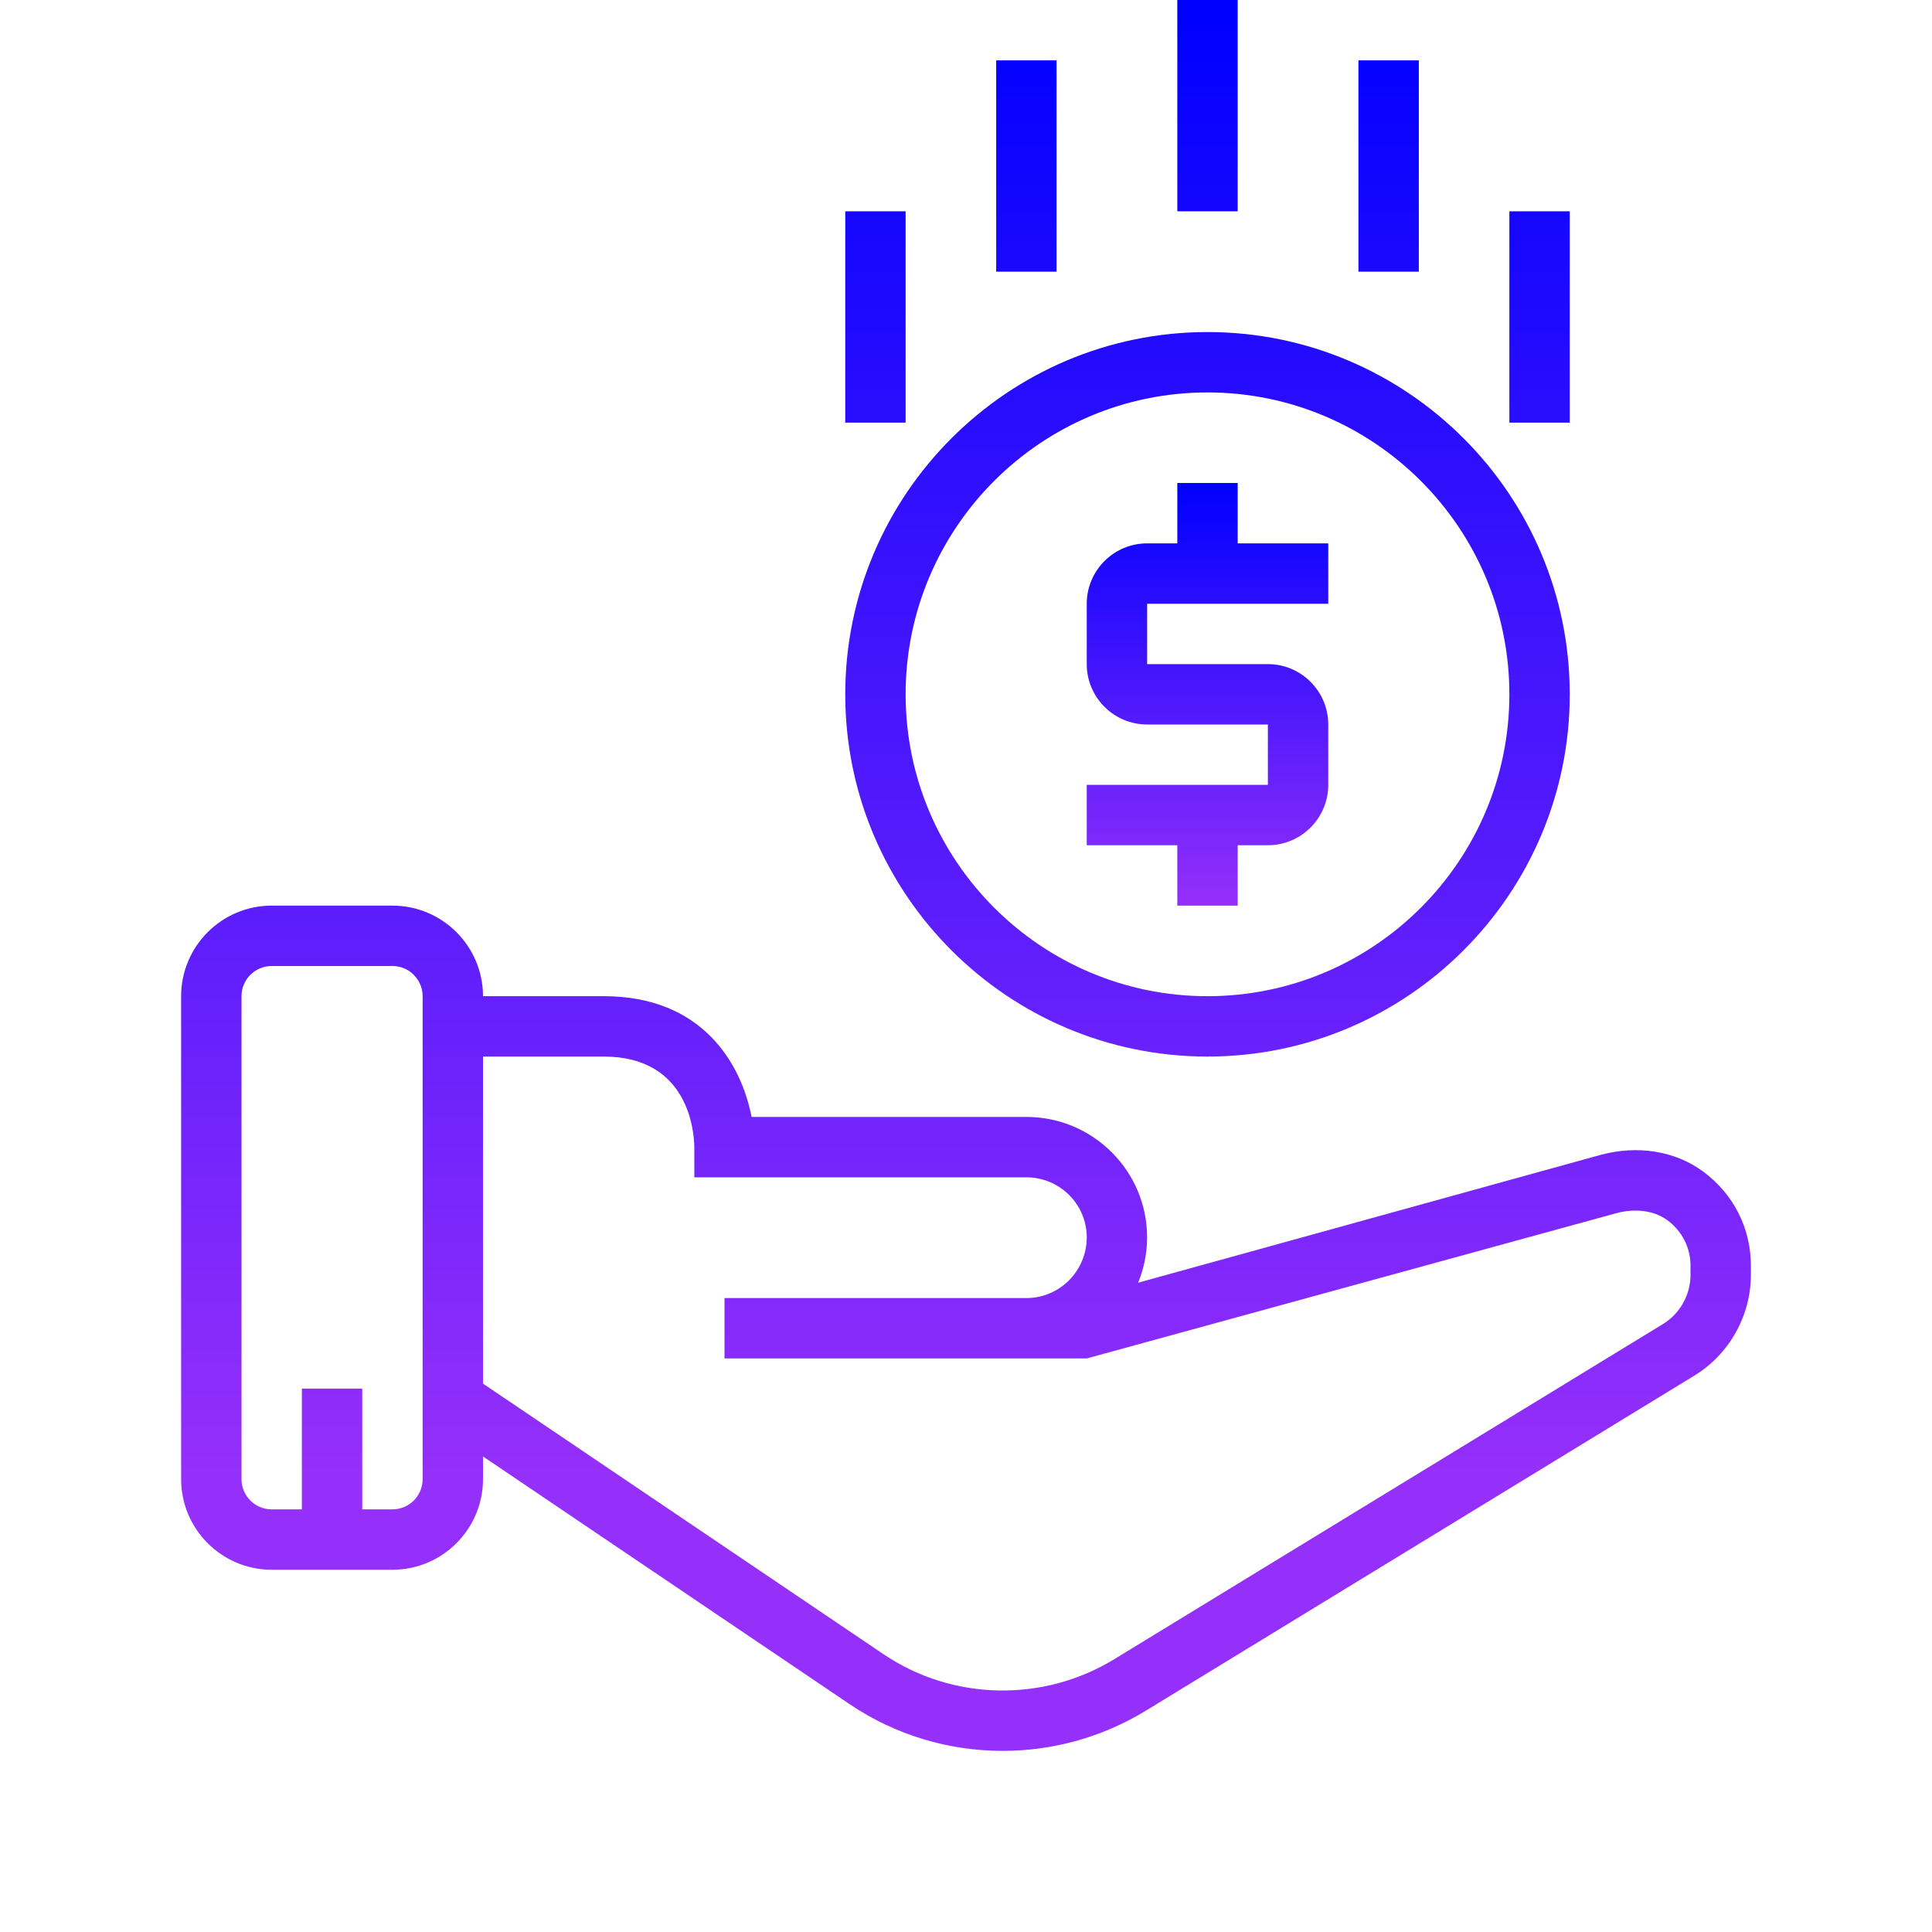 <svg xmlns="http://www.w3.org/2000/svg" xmlns:xlink="http://www.w3.org/1999/xlink" viewBox="0,0,256,256" width="64px" height="64px"><defs><linearGradient x1="40" y1="16" x2="40" y2="30" gradientUnits="userSpaceOnUse" id="color-1"><stop offset="0" stop-color="#0000ff"></stop><stop offset="1" stop-color="#952ffa"></stop></linearGradient><linearGradient x1="40" y1="0.447" x2="40" y2="48.774" gradientUnits="userSpaceOnUse" id="color-2"><stop offset="0" stop-color="#0000ff"></stop><stop offset="1" stop-color="#952ffa"></stop></linearGradient><linearGradient x1="34" y1="0.447" x2="34" y2="48.774" gradientUnits="userSpaceOnUse" id="color-3"><stop offset="0" stop-color="#0000ff"></stop><stop offset="1" stop-color="#952ffa"></stop></linearGradient><linearGradient x1="29" y1="0.447" x2="29" y2="48.774" gradientUnits="userSpaceOnUse" id="color-4"><stop offset="0" stop-color="#0000ff"></stop><stop offset="1" stop-color="#952ffa"></stop></linearGradient><linearGradient x1="46" y1="0.447" x2="46" y2="48.774" gradientUnits="userSpaceOnUse" id="color-5"><stop offset="0" stop-color="#0000ff"></stop><stop offset="1" stop-color="#952ffa"></stop></linearGradient><linearGradient x1="51" y1="0.447" x2="51" y2="48.774" gradientUnits="userSpaceOnUse" id="color-6"><stop offset="0" stop-color="#0000ff"></stop><stop offset="1" stop-color="#952ffa"></stop></linearGradient><linearGradient x1="32" y1="0.447" x2="32" y2="48.774" gradientUnits="userSpaceOnUse" id="color-7"><stop offset="0" stop-color="#0000ff"></stop><stop offset="1" stop-color="#952ffa"></stop></linearGradient><linearGradient x1="40" y1="0.447" x2="40" y2="48.774" gradientUnits="userSpaceOnUse" id="color-8"><stop offset="0" stop-color="#0000ff"></stop><stop offset="1" stop-color="#952ffa"></stop></linearGradient></defs><g fill="none" fill-rule="nonzero" stroke="none" stroke-width="1" stroke-linecap="butt" stroke-linejoin="miter" stroke-miterlimit="10" stroke-dasharray="" stroke-dashoffset="0" font-family="none" font-weight="none" font-size="none" text-anchor="none" style="mix-blend-mode: normal"><g transform="scale(4,4)"><path d="M41,30v-2h1c1.103,0 2,-0.897 2,-2v-2c0,-1.103 -0.897,-2 -2,-2h-4v-2h6v-2h-3v-2h-2v2h-1c-1.103,0 -2,0.897 -2,2v2c0,1.103 0.897,2 2,2h4v2h-6v2h3v2z" fill="url(#color-1)"></path><rect x="39" y="0" width="2" height="7" fill="url(#color-2)"></rect><rect x="33" y="2" width="2" height="7" fill="url(#color-3)"></rect><rect x="28" y="7" width="2" height="7" fill="url(#color-4)"></rect><rect x="45" y="2" width="2" height="7" fill="url(#color-5)"></rect><rect x="50" y="7" width="2" height="7" fill="url(#color-6)"></rect><path d="M56.428,38.816c-0.936,-0.694 -2.188,-0.895 -3.436,-0.551l-15.289,4.226c0.188,-0.464 0.296,-0.969 0.296,-1.5c0.001,-2.2 -1.793,-3.991 -3.999,-3.991h-9.102c-0.342,-1.754 -1.621,-4 -4.898,-4h-4c0,-1.654 -1.346,-3 -3,-3h-4c-1.654,0 -3,1.346 -3,3v16c0,1.654 1.346,3 3,3h4c1.654,0 3,-1.346 3,-3v-0.753l12.14,8.202c1.523,1.032 3.297,1.551 5.074,1.551c1.642,0 3.286,-0.442 4.742,-1.331l18.174,-11.101c1.153,-0.705 1.87,-1.982 1.87,-3.334v-0.312c0,-1.233 -0.573,-2.365 -1.572,-3.106zM14,49c0,0.551 -0.448,1 -1,1h-1v-4h-2v4h-1c-0.552,0 -1,-0.449 -1,-1v-16c0,-0.551 0.448,-1 1,-1h4c0.552,0 1,0.449 1,1zM56,42.234c0,0.66 -0.35,1.284 -0.913,1.627l-18.174,11.101c-2.365,1.443 -5.368,1.378 -7.653,-0.169l-13.26,-8.959v-10.834h4c2.823,0 2.994,2.503 3,3v1h11c1.103,0 2,0.893 2,1.99c0,1.108 -0.897,2.01 -2,2.01h-5h-5v2h5h5h2l17.525,-4.807c0.64,-0.178 1.278,-0.092 1.71,0.229c0.486,0.36 0.765,0.907 0.765,1.5z" fill="url(#color-7)"></path><path d="M40,35c6.617,0 12,-5.383 12,-12c0,-6.617 -5.383,-12 -12,-12c-6.617,0 -12,5.383 -12,12c0,6.617 5.383,12 12,12zM40,13c5.514,0 10,4.486 10,10c0,5.514 -4.486,10 -10,10c-5.514,0 -10,-4.486 -10,-10c0,-5.514 4.486,-10 10,-10z" fill="url(#color-8)"></path></g></g></svg>